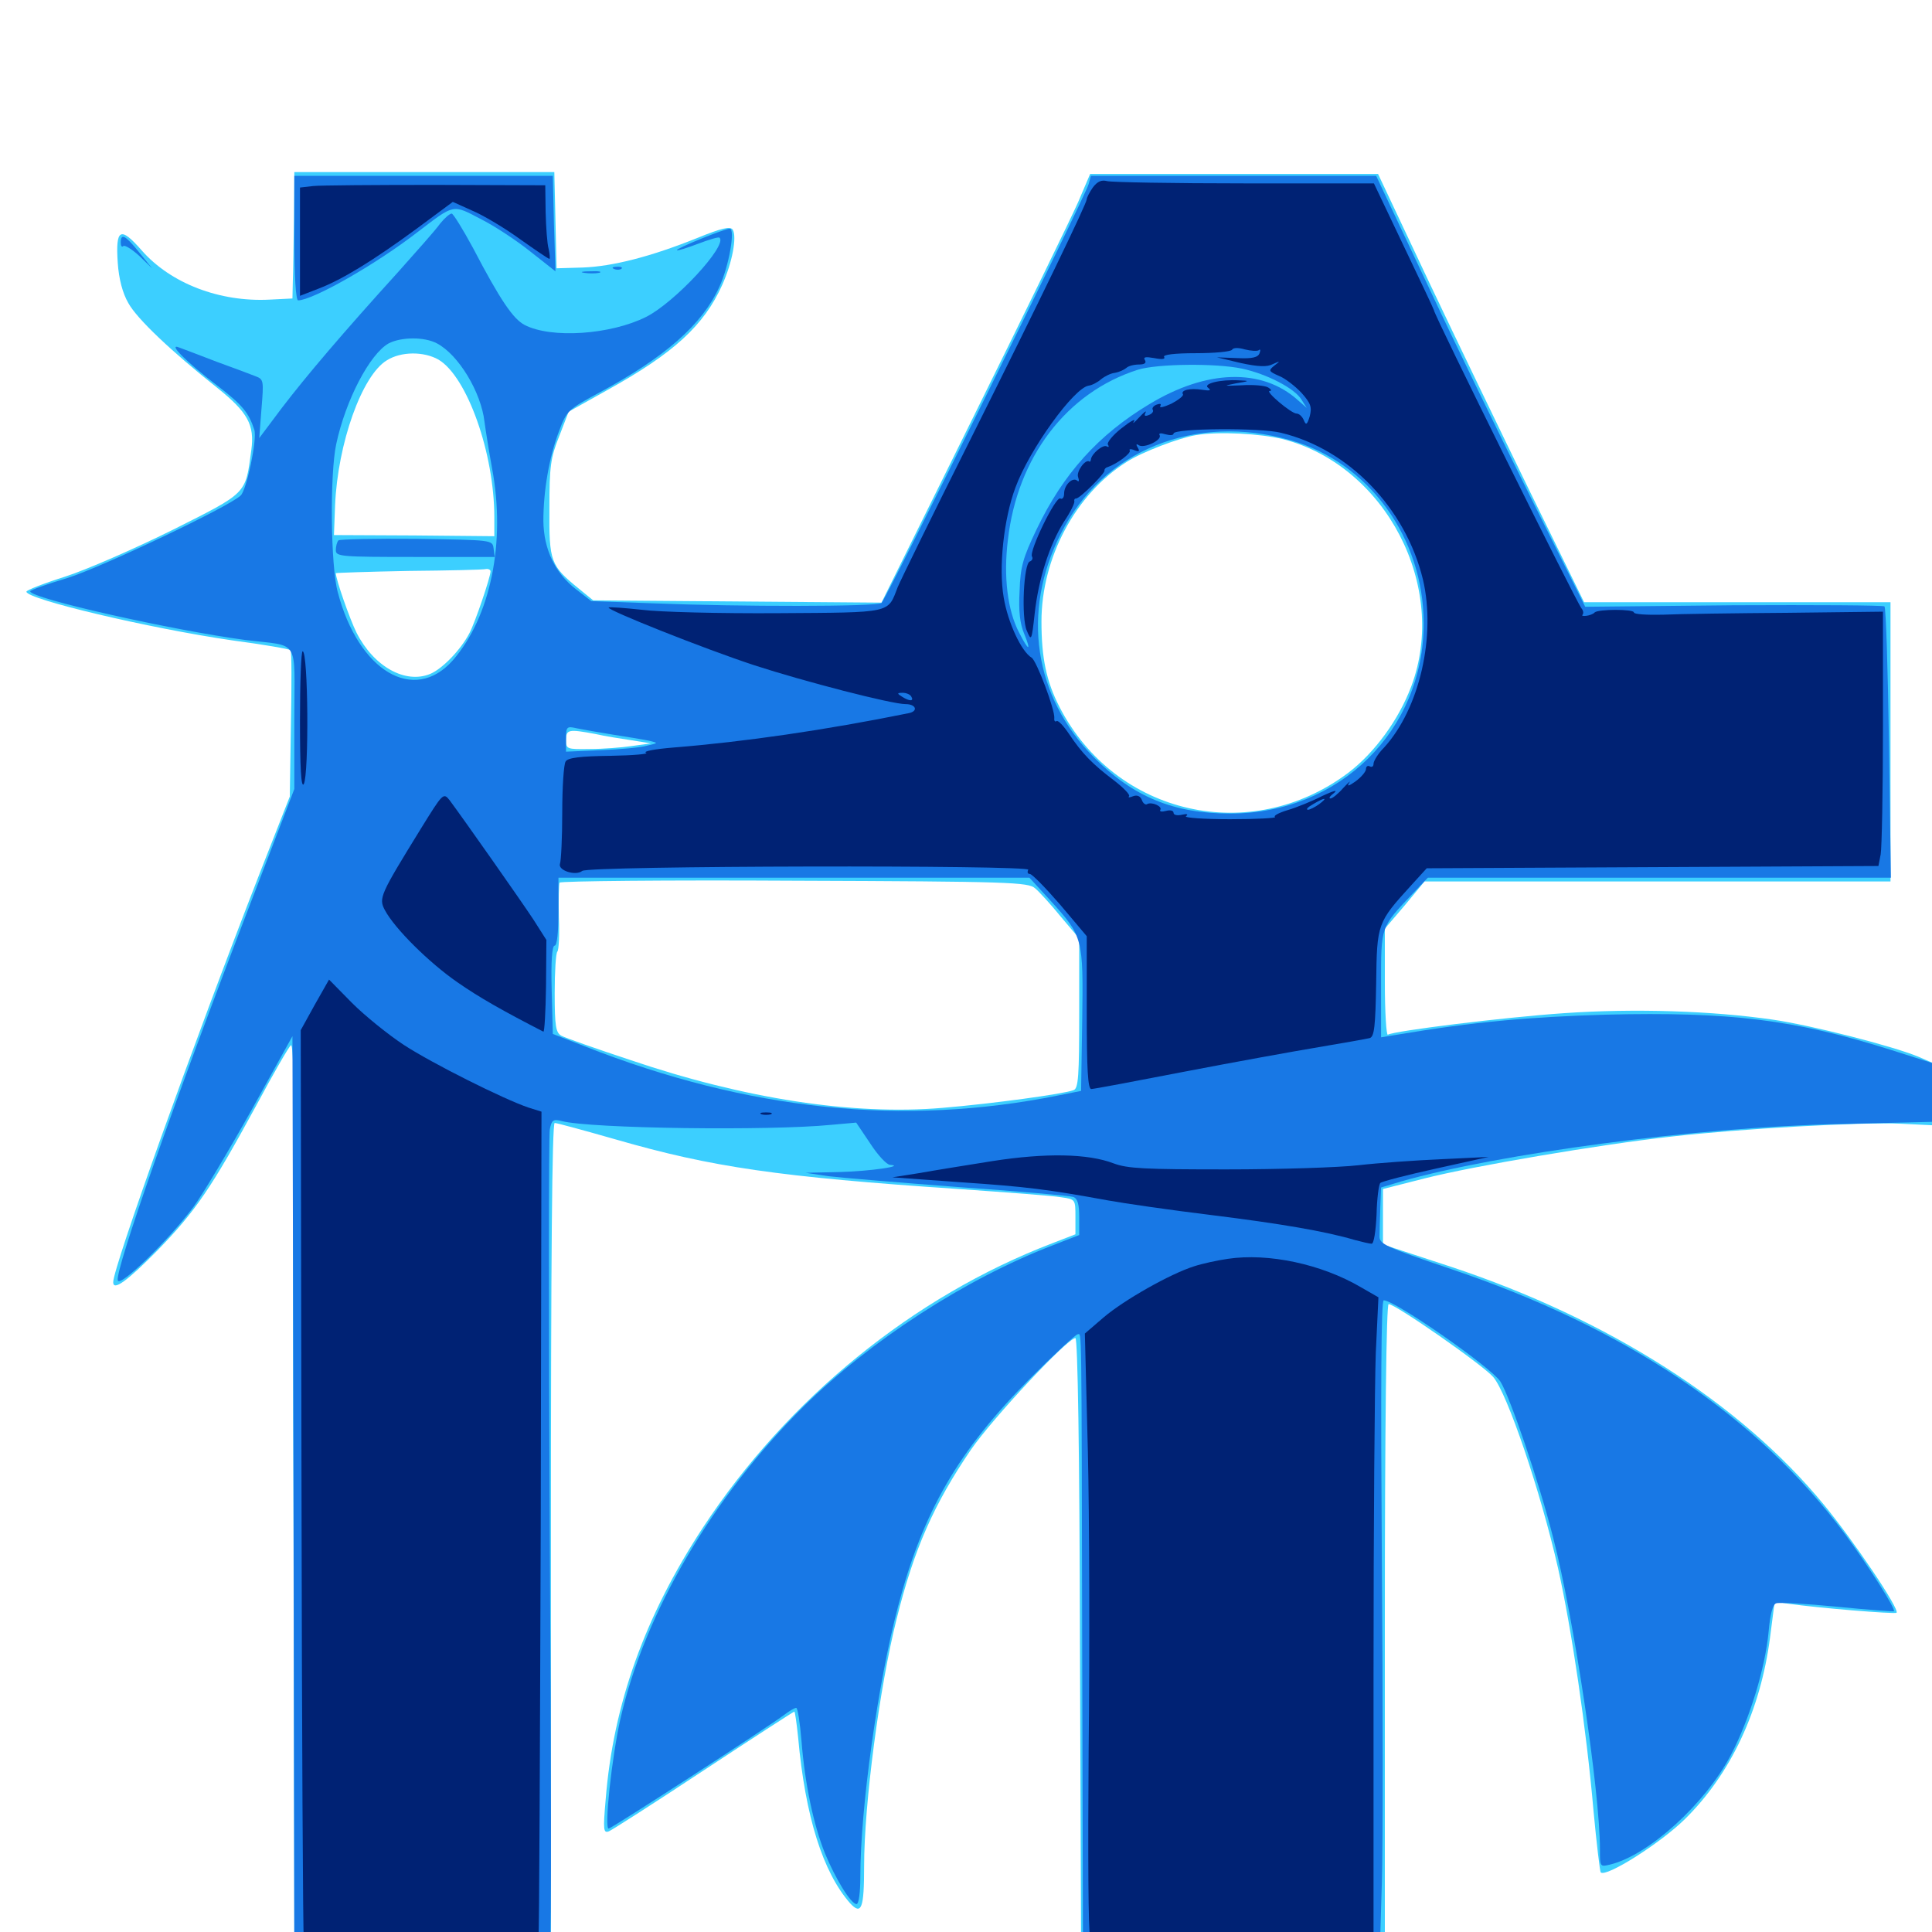 <svg xmlns="http://www.w3.org/2000/svg" viewBox="0 -1000 1000 1000">
	<path fill="#3ccfff" d="M152.148 -887.109C151.953 -873.828 151.758 -859.18 151.562 -854.297L151.367 -845.508L139.648 -844.922C113.672 -843.555 88.281 -853.32 73.242 -870.508C62.305 -883.008 59.766 -881.641 60.938 -864.062C61.523 -855.469 63.477 -848.242 66.406 -843.164C70.898 -834.961 88.672 -818.164 112.5 -799.219C128.32 -786.523 131.836 -780.078 130.078 -766.992C126.953 -743.945 128.32 -745.312 89.062 -725.586C69.727 -716.016 44.727 -705.078 33.789 -701.562C22.656 -698.047 13.672 -694.531 13.672 -693.75C13.672 -689.844 77.148 -674.805 120.117 -668.555C136.328 -666.406 149.805 -664.062 150.391 -663.477C150.977 -662.891 150.977 -645.703 150.586 -625.195L150 -587.695L134.375 -547.852C100 -459.57 58.594 -344.141 58.594 -336.328C58.594 -331.641 65.82 -336.914 81.445 -352.734C101.367 -373.242 109.57 -385.352 132.812 -428.125C141.602 -444.531 149.609 -458.398 150.586 -458.984C151.562 -459.57 152.148 -444.336 151.953 -422.266C151.562 -401.562 151.562 -296.094 151.953 -187.891L152.344 8.984H218.75H285.156V-204.883C285.156 -347.461 285.742 -418.75 287.109 -418.75C288.281 -418.75 302.539 -414.844 318.945 -410.156C368.359 -395.898 402.93 -390.82 496.094 -384.57C521.289 -382.812 545.312 -381.055 549.414 -380.273C556.641 -379.297 556.641 -379.102 556.641 -370.117V-361.133L544.531 -356.445C472.656 -328.906 407.617 -275.977 363.867 -209.375C333.789 -163.477 317.383 -117.969 313.477 -68.359C312.109 -52.734 312.305 -50.977 315.234 -52.148C316.992 -52.93 339.062 -66.992 364.453 -83.789C389.648 -100.391 410.742 -114.062 411.133 -114.062C411.523 -114.062 412.305 -108.203 413.086 -100.977C416.797 -59.57 425.977 -30.859 440.039 -14.844C445.898 -8.594 447.266 -12.109 447.266 -33.984C447.266 -66.406 455.273 -126.953 464.062 -161.914C473.047 -198.242 483.398 -221.484 502.539 -249.609C513.867 -266.016 552.539 -307.422 556.641 -307.422C557.812 -307.422 558.789 -248.633 558.984 -149.805L559.57 8.008L638.281 8.594L716.797 8.984V-158.008C716.797 -262.695 717.578 -325 718.75 -325C722.266 -325 767.188 -293.75 772.852 -287.305C780.078 -279.102 797.461 -227.93 806.445 -188.281C813.477 -156.836 821.094 -105.273 824.805 -62.695C826.367 -45.703 828.125 -31.445 828.516 -30.859C831.25 -28.125 859.375 -45.898 872.07 -58.398C895.898 -81.836 911.328 -114.844 916.211 -152.734L918.555 -170.898L925.586 -169.922C940.43 -167.773 980.664 -164.453 981.641 -165.234C983.398 -166.992 959.57 -202.344 943.945 -221.289C900.781 -273.828 832.227 -317.383 750.977 -344.336L715.82 -355.859V-370.312V-384.57L737.305 -390.039C762.695 -396.484 828.125 -407.617 865.234 -411.719C901.172 -415.82 964.258 -419.336 983.984 -418.359L1000 -417.578V-433.789V-450L992.773 -453.125C979.492 -458.594 937.695 -469.336 917.383 -472.266C886.523 -476.758 846.289 -478.125 809.57 -475.586C778.125 -473.438 721.68 -466.406 718.359 -464.453C717.578 -463.867 716.797 -475.977 716.797 -491.406V-519.336L727.148 -531.445L737.305 -543.75H858.008H978.516V-616.016V-688.281H899.219H819.922L792.383 -744.531C777.344 -775.391 753.32 -825.195 739.062 -855.273L713.281 -909.961H638.867H564.258L558.008 -895.312C554.492 -887.305 530.078 -837.305 503.906 -784.375L456.25 -688.086L381.641 -688.672L307.031 -689.258L299.609 -695.312C284.961 -707.227 284.18 -709.18 284.375 -736.719C284.375 -758.594 284.961 -763.086 289.453 -774.219L294.336 -786.914L314.258 -798.047C348.828 -817.188 364.453 -831.641 373.828 -852.539C379.102 -864.258 381.445 -877.344 379.297 -881.055C378.125 -883.008 373.633 -882.031 360.742 -876.758C336.914 -867.188 317.188 -862.109 301.562 -861.523L288.086 -861.133L287.5 -886.133L286.914 -910.938H219.727H152.344ZM226.953 -813.867C241.797 -805.078 255.859 -765.43 255.859 -732.227V-722.461L214.453 -722.852L172.852 -723.047L173.438 -738.477C174.805 -770.508 187.305 -805.664 200.195 -813.477C207.617 -818.164 219.336 -818.164 226.953 -813.867ZM664.258 -772.656C717.383 -758.789 749.805 -696.289 730.469 -644.727C724.023 -627.539 711.523 -610.352 697.852 -600C647.461 -562.109 577.344 -577.93 548.438 -633.984C541.602 -647.266 539.062 -659.375 539.062 -678.32C539.062 -711.133 556.641 -744.336 583.203 -760.938C591.016 -766.016 610.547 -773.438 619.141 -774.805C631.055 -776.758 652.344 -775.586 664.258 -772.656ZM253.906 -704.297C253.906 -701.367 245.898 -677.734 242.969 -672.266C238.477 -663.672 229.102 -653.906 222.656 -651.172C209.766 -645.898 193.555 -654.883 184.57 -672.461C181.055 -679.492 173.828 -700.195 173.828 -703.32C173.828 -703.516 190.82 -704.102 211.523 -704.492C232.031 -704.688 250.195 -705.078 251.562 -705.469C252.734 -705.664 253.906 -705.078 253.906 -704.297ZM308.008 -620.117C313.086 -618.945 321.875 -617.578 327.148 -616.797L336.914 -615.234L327.148 -613.867C321.875 -613.086 311.914 -612.305 305.273 -612.305C293.359 -612.109 292.969 -612.305 292.969 -616.992C292.969 -622.461 294.336 -622.656 308.008 -620.117ZM535.742 -540.234C537.891 -538.477 543.945 -531.836 549.023 -525.586L558.594 -514.258V-475.586C558.594 -443.359 558.203 -436.523 555.664 -435.742C550.781 -433.789 513.477 -428.711 487.695 -426.562C441.602 -422.656 385.352 -431.25 326.172 -451.367C308.398 -457.227 292.383 -462.891 290.625 -463.867C287.695 -465.43 287.109 -468.75 287.109 -485.938C287.109 -496.875 287.695 -506.641 288.477 -507.422C289.258 -508.203 289.648 -516.211 289.258 -525.195C289.062 -534.18 289.258 -542.383 289.648 -543.164C290.234 -543.945 344.922 -544.531 411.328 -544.141C522.656 -543.75 532.227 -543.359 535.742 -540.234Z"/>
	<path fill="#1878e5" d="M152.344 -876.758C152.344 -857.227 153.125 -844.531 154.297 -844.531C161.719 -844.531 194.531 -863.086 216.406 -880.078C235.352 -894.531 234.18 -894.336 249.023 -886.523C256.055 -883.008 267.578 -875.391 274.609 -869.727L287.5 -859.57L286.719 -884.18L286.133 -908.984H219.336H152.344ZM563.477 -904.688C561.133 -897.07 458.398 -689.258 456.25 -687.891C453.516 -685.938 382.422 -685.938 338.867 -687.695L306.055 -688.867L298.242 -694.922C287.305 -703.32 281.445 -715.625 281.25 -730.273C281.25 -745.898 284.18 -763.086 289.258 -776.562C293.359 -787.5 293.75 -787.891 310.352 -796.875C344.141 -815.039 363.477 -832.031 372.266 -851.367C377.344 -862.109 380.664 -881.641 377.734 -881.641C375 -881.641 349.609 -871.289 350.391 -870.508C350.781 -870.117 355.664 -871.68 361.328 -873.828C366.992 -875.977 372.07 -877.539 372.461 -876.953C376.562 -872.852 349.219 -843.359 334.375 -835.938C316.016 -826.758 285.352 -824.609 271.484 -831.836C265.625 -834.961 258.984 -844.531 244.922 -871.484C239.648 -881.25 234.57 -889.453 233.789 -889.453C232.812 -889.453 230.078 -887.109 227.734 -884.18C225.586 -881.055 215.625 -869.922 206.055 -859.18C177.344 -827.539 158.594 -805.469 145.898 -788.867L134.18 -773.242L135.352 -788.477C136.523 -802.93 136.523 -803.711 132.227 -805.273C129.883 -806.25 120.898 -809.57 112.305 -812.695C103.711 -816.016 94.922 -819.336 92.773 -820.117C86.523 -822.656 96.289 -812.695 112.5 -800.391C125.391 -790.43 128.711 -786.523 131.641 -777.539C133.203 -772.852 127.734 -746.68 124.609 -743.555C118.555 -737.695 52.344 -706.25 34.766 -700.781C24.219 -697.656 15.625 -694.531 15.625 -693.945C15.625 -690.234 90.039 -673.633 126.953 -668.75C155.664 -665.234 152.344 -670.312 152.344 -628.125V-591.602L129.102 -531.055C90.039 -429.492 59.766 -343.164 60.938 -337.305C61.719 -333.203 87.5 -358.203 100.195 -375.391C105.078 -382.031 118.555 -404.688 130.273 -425.586L151.367 -463.672L151.953 -228.32L152.344 6.836L217.969 7.422C272.852 8.008 283.789 7.617 284.766 5.273C285.352 3.711 285.352 -90.234 284.57 -203.711C283.984 -317.188 283.984 -412.5 284.57 -415.43C285.547 -420.312 286.328 -420.898 290.82 -419.727C305.859 -415.82 398.438 -414.648 430.078 -417.773L443.164 -418.945L450.391 -408.203C454.297 -402.148 458.984 -397.07 460.742 -397.07C468.945 -396.484 450.195 -393.75 434.57 -393.359L416.992 -392.969L428.711 -391.211C435.156 -390.43 465.625 -387.891 496.484 -385.547C527.344 -383.398 553.906 -381.055 555.469 -380.469C557.812 -379.688 558.594 -376.562 558.594 -370.117V-360.742L544.531 -355.273C499.414 -337.891 450.195 -305.859 416.016 -272.07C368.945 -225.391 333.594 -165.234 321.094 -110.156C316.602 -90.039 312.695 -53.516 315.039 -53.516C316.406 -53.516 398.438 -106.641 406.055 -112.5C408.594 -114.453 411.328 -116.016 412.109 -116.016C412.891 -116.016 414.062 -108.398 414.844 -99.023C416.602 -76.562 421.094 -55.469 426.953 -40.82C432.422 -27.539 440.43 -14.453 443.359 -14.453C444.531 -14.453 445.312 -20.703 445.312 -28.711C445.312 -63.867 454.297 -128.516 464.844 -168.555C477.734 -217.773 496.094 -249.219 533.203 -286.523C545.703 -299.023 556.836 -309.375 557.812 -309.375C559.961 -309.375 559.766 -319.727 560.156 -142.383L560.547 7.031L637.5 7.422L714.258 8.008L715.234 -25.195C715.82 -43.555 715.82 -118.75 715.234 -192.773C714.648 -281.055 714.844 -326.953 716.211 -326.953C722.07 -326.953 771.68 -292.383 776.562 -284.961C781.445 -277.344 796.484 -233.398 803.906 -204.102C814.648 -162.695 828.125 -72.461 828.125 -42.969C828.125 -33.594 828.125 -33.594 833.594 -34.961C853.516 -39.844 882.812 -66.602 895.898 -91.602C905.664 -110.352 913.672 -136.523 915.43 -155.469C916.211 -164.453 917.578 -169.531 919.336 -170.117C920.898 -170.703 934.961 -169.922 950.781 -168.359C966.602 -166.797 979.883 -165.82 980.273 -166.016C981.445 -166.992 966.992 -189.648 954.883 -206.055C909.766 -266.797 841.602 -312.695 750.977 -343.164C716.406 -354.883 713.867 -356.055 714.062 -360.352C714.062 -362.891 714.258 -369.531 714.453 -375.195L714.844 -385.352L725.195 -388.477C775.781 -402.93 878.516 -416.602 950.781 -418.164L1000 -419.336V-434.57V-449.805L978.516 -456.641C928.906 -472.266 895.508 -476.367 831.055 -474.805C791.406 -473.633 762.695 -471.094 723.242 -464.453L714.844 -463.086V-490.43C714.844 -520.898 714.453 -519.727 731.25 -537.5L739.062 -545.703H858.984H978.711L977.734 -615.234C977.148 -653.711 976.172 -685.547 975.391 -686.133C974.805 -686.719 939.648 -686.914 897.461 -686.719L820.508 -685.938L792.383 -742.383C776.953 -773.242 752.539 -823.438 738.281 -853.906L712.305 -908.984H638.477H564.648ZM226.172 -822.266C237.305 -816.406 249.023 -797.07 250.781 -781.641C251.367 -777.148 253.125 -766.211 254.688 -757.617C261.914 -719.336 253.906 -680.664 234.375 -658.203C214.258 -635.547 185.547 -652.539 174.805 -693.555C171.094 -707.227 170.703 -754.688 174.023 -770.117C178.906 -792.969 191.406 -816.797 201.172 -822.266C207.617 -825.586 219.531 -825.781 226.172 -822.266ZM642.969 -809.18C655.664 -806.445 670.117 -799.023 673.633 -793.164L676.367 -788.867L671.68 -792.969C653.125 -809.57 624.609 -808.789 594.922 -790.82C568.555 -775 550.391 -754.883 536.523 -725.977C529.492 -711.328 528.125 -706.641 527.734 -693.945C527.148 -683.789 527.93 -677.148 530.078 -672.07C533.984 -662.5 532.422 -662.891 527.539 -672.461C521.484 -683.984 519.336 -701.562 521.68 -720.508C526.562 -763.477 552.148 -796.875 588.867 -808.594C598.633 -811.719 629.297 -812.109 642.969 -809.18ZM668.164 -772.07C708.594 -760.547 736.719 -721.68 736.914 -677.539C736.914 -621.875 693.359 -578.906 636.719 -578.906C607.617 -578.906 586.523 -587.5 566.211 -608.008C535.156 -639.258 528.516 -683.203 549.023 -723.633C570.703 -766.992 618.75 -786.328 668.164 -772.07ZM317.383 -619.727C325 -618.555 333.203 -617.188 335.938 -616.602C340.82 -615.43 340.82 -615.43 334.961 -614.062C331.836 -613.086 320.898 -612.109 311.133 -611.719L292.969 -610.938V-617.578C292.969 -623.828 293.359 -624.219 298.438 -623.047C301.367 -622.461 309.961 -620.898 317.383 -619.727ZM543.945 -533.594C560.547 -515.234 560.742 -514.453 560.156 -471.875L559.57 -435.352L547.852 -433.008C467.578 -416.797 387.109 -425.195 302.734 -458.398L286.133 -464.844L285.547 -487.695C285.156 -502.539 285.742 -510.547 287.109 -510.547C288.281 -510.547 289.062 -517.383 289.062 -528.125V-545.703H410.938H532.812ZM175.195 -720.312C174.414 -719.531 173.828 -717.188 173.828 -715.234C173.828 -711.914 176.367 -711.719 215.039 -711.719H256.055L255.469 -716.211C254.883 -720.508 254.688 -720.508 215.625 -721.094C194.141 -721.289 175.977 -720.898 175.195 -720.312ZM62.5 -874.414C62.5 -872.656 63.086 -871.875 63.867 -872.656C64.648 -873.242 68.164 -871.094 72.07 -867.578L78.711 -861.133L72.07 -869.336C64.844 -878.32 62.5 -879.492 62.5 -874.414ZM317.969 -860.742C316.406 -861.328 316.992 -861.914 319.141 -861.914C321.289 -862.109 322.461 -861.523 321.68 -860.938C321.094 -860.352 319.336 -860.156 317.969 -860.742ZM302.344 -858.789C299.805 -859.18 301.367 -859.57 305.664 -859.57C309.961 -859.766 311.914 -859.375 310.156 -858.789C308.203 -858.398 304.688 -858.398 302.344 -858.789Z"/>
	<path fill="#002274" d="M565.625 -902.93C563.867 -900.391 562.5 -897.656 562.5 -896.875C562.5 -894.727 538.867 -845.703 502.148 -772.266C483.008 -734.18 466.211 -699.805 464.648 -696.094C459.375 -682.422 462.305 -683.008 402.734 -682.617C372.852 -682.422 341.211 -683.203 332.227 -684.375C323.047 -685.352 315.43 -685.938 315.039 -685.547C313.867 -684.375 364.258 -664.258 390.43 -655.664C416.211 -647.266 461.523 -635.547 468.75 -635.547C474.219 -635.547 475.391 -631.836 470.312 -630.859C426.953 -622.07 385.156 -616.016 348.633 -613.086C339.062 -612.305 332.617 -611.133 334.375 -610.352C336.133 -609.766 327.93 -608.984 316.016 -608.789C300.391 -608.594 293.945 -607.812 292.773 -605.859C291.797 -604.492 291.016 -592.578 291.016 -579.492C291.016 -566.406 290.43 -554.492 289.844 -552.93C288.672 -549.414 298.047 -546.484 301.367 -549.219C304.688 -551.953 533.984 -552.344 532.227 -549.805C531.641 -548.633 531.836 -547.656 533.008 -547.656C534.18 -547.656 541.211 -540.43 548.828 -531.641L562.5 -515.43V-475.977C562.5 -446.484 563.086 -436.328 564.844 -436.328C566.211 -436.328 587.891 -440.43 613.086 -445.312C638.477 -450.195 669.727 -455.859 682.617 -458.008C695.508 -460.156 707.422 -462.305 708.984 -462.695C711.328 -463.477 711.914 -468.555 712.305 -491.211C712.695 -522.07 712.891 -522.461 730.469 -541.797L738.477 -550.586L855.273 -551.172L972.266 -551.758L973.438 -557.812C974.023 -561.133 974.609 -590.625 974.609 -623.633V-683.398L925.391 -682.812C898.242 -682.617 869.141 -682.227 860.742 -681.836C852.539 -681.641 845.703 -682.031 845.703 -683.008C845.703 -684.766 827.344 -684.766 825.391 -683.008C824.805 -682.227 822.656 -681.445 821.094 -681.25C819.336 -681.055 818.555 -681.25 819.141 -681.836C819.727 -682.617 819.531 -683.984 818.555 -685.156C815.625 -688.867 742.188 -837.109 742.188 -839.453C742.188 -839.844 735.156 -854.688 726.562 -872.656L711.133 -905.078H644.141C607.227 -905.078 575.195 -905.664 573.047 -906.25C570.117 -907.031 567.969 -906.055 565.625 -902.93ZM651.562 -818.75C652.344 -819.531 652.539 -818.75 651.953 -817.188C651.172 -815.039 648.242 -814.258 640.43 -814.648L629.883 -815.039L642.188 -812.109C651.172 -810.156 655.859 -809.961 658.789 -811.523C662.695 -813.281 662.891 -813.281 659.57 -810.742C656.445 -808.203 656.641 -807.812 661.914 -805.469C665.039 -804.297 670.312 -800.195 673.633 -796.68C678.516 -791.211 679.102 -789.258 677.93 -784.57C676.562 -780.078 675.977 -779.688 674.805 -782.617C674.023 -784.375 672.461 -785.938 671.094 -785.938C668.359 -785.938 654.492 -797.656 657.227 -797.656C658.398 -797.656 658.008 -798.438 656.445 -799.414C655.078 -800.391 648.828 -800.977 642.773 -800.586C633.203 -800.195 632.812 -800.195 639.648 -801.562C646.875 -802.734 647.07 -802.93 641.406 -803.125C631.641 -803.711 622.266 -801.367 625.391 -799.219C627.148 -797.852 626.172 -797.656 622.266 -798.242C615.82 -799.219 610.938 -798.047 612.305 -795.898C612.695 -795.117 609.961 -792.969 606.25 -791.016C602.344 -789.258 599.805 -788.672 600.586 -789.844C601.172 -791.016 600.586 -791.211 598.828 -790.625C597.07 -790.039 596.094 -788.672 596.68 -787.891C597.266 -787.109 596.289 -785.742 594.531 -785.156C592.578 -784.375 591.992 -784.766 592.969 -786.523C593.555 -787.695 592.188 -786.719 589.648 -783.984C587.109 -781.25 585.938 -780.273 586.914 -781.836C588.086 -783.594 585.156 -782.031 580.469 -778.32C575.977 -774.805 572.852 -770.898 573.438 -769.922C574.219 -768.75 573.828 -768.359 572.852 -768.945C570.898 -770.117 564.844 -765.039 564.648 -762.109C564.453 -761.133 564.062 -760.742 563.867 -761.133C561.719 -762.5 557.031 -755.859 558.008 -753.125C558.594 -751.367 558.594 -750.391 557.617 -751.172C555.273 -753.32 550.781 -749.023 550.781 -744.531C550.781 -742.383 549.805 -741.406 548.828 -741.992C546.484 -743.359 532.422 -714.453 534.18 -711.914C534.766 -710.938 534.18 -709.766 533.008 -709.375C529.883 -708.398 528.516 -680.469 531.445 -673.633C533.789 -667.969 533.984 -668.164 535.547 -682.422C537.5 -700.195 543.164 -717.969 550.781 -730.078C554.102 -734.961 556.445 -739.844 556.055 -740.625C555.859 -741.406 556.25 -741.992 557.031 -741.992C558.984 -741.992 572.07 -755.078 571.68 -756.445C571.484 -757.031 572.266 -758.008 573.242 -758.203C578.32 -759.961 585.547 -765.43 584.766 -766.797C584.18 -767.578 585.352 -767.773 587.109 -766.992C589.648 -766.016 590.039 -766.406 588.867 -768.359C587.891 -769.922 588.086 -770.508 589.453 -769.531C592.188 -767.773 601.758 -772.266 600.195 -774.805C599.609 -775.781 600.781 -775.977 603.32 -775.195C605.469 -774.609 607.422 -774.609 607.422 -775.586C607.422 -778.32 652.539 -778.711 663.086 -775.977C698.047 -767.578 727.539 -737.109 736.523 -700C743.359 -670.898 734.766 -633.203 716.406 -613.086C713.281 -609.961 710.938 -606.055 710.938 -604.688C710.938 -603.32 710.156 -602.734 708.984 -603.32C708.008 -603.906 707.031 -603.32 707.031 -601.953C707.031 -600.586 704.492 -597.656 701.562 -595.508C698.242 -593.164 697.07 -592.773 698.242 -594.727C699.414 -596.289 698.047 -595.117 695.312 -592.188C692.578 -589.062 689.648 -586.719 688.672 -586.719C687.5 -586.719 688.477 -588.086 690.625 -589.648C692.578 -591.406 690.039 -590.625 684.57 -588.086C679.297 -585.352 671.094 -582.031 666.406 -580.664C661.914 -579.297 658.984 -577.734 659.961 -577.148C660.938 -576.562 650.391 -575.977 636.719 -575.977C622.852 -575.977 612.695 -576.758 613.867 -577.539C615.234 -578.516 614.453 -578.906 611.914 -578.32C609.375 -577.734 607.422 -578.125 607.422 -579.297C607.422 -580.469 605.664 -580.859 603.516 -580.273C601.367 -579.688 600 -579.883 600.586 -580.859C601.758 -582.617 596.094 -585.156 593.75 -583.789C592.969 -583.203 591.602 -584.18 591.016 -585.938C590.234 -587.891 588.672 -588.672 586.523 -587.891C584.57 -587.109 583.789 -587.109 584.375 -587.891C585.156 -588.477 581.641 -592.188 576.562 -596.094C565.43 -604.492 559.961 -610.156 553.32 -620.117C550.586 -624.219 547.656 -627.344 546.875 -626.758C546.094 -626.172 545.508 -626.953 545.703 -628.32C546.094 -632.617 536.523 -658.008 533.984 -659.57C528.711 -662.695 521.68 -677.734 519.531 -690.625C516.797 -706.25 519.531 -731.445 525.586 -747.656C532.812 -767.383 555.859 -799.219 563.477 -800.391C565.234 -800.586 568.164 -802.148 569.922 -803.711C571.875 -805.273 575 -806.836 577.148 -807.031C579.297 -807.422 581.836 -808.594 583.008 -809.57C583.984 -810.547 586.914 -811.328 589.453 -811.328C592.383 -811.328 593.555 -812.109 592.578 -813.672C591.602 -815.234 592.969 -815.43 597.461 -814.648C601.367 -813.867 603.32 -814.062 602.539 -815.234C601.758 -816.406 607.812 -817.188 618.945 -817.188C628.516 -817.188 636.914 -817.969 637.695 -818.945C638.281 -820.117 641.016 -820.117 644.336 -819.141C647.461 -818.359 650.781 -818.164 651.562 -818.75ZM843.164 -681.25C843.945 -681.836 842.773 -682.422 840.625 -682.227C838.477 -682.227 837.891 -681.641 839.453 -681.055C840.82 -680.469 842.578 -680.664 843.164 -681.25ZM471.68 -639.453C473.242 -636.914 470.703 -636.914 466.797 -639.453C464.258 -641.016 464.258 -641.406 467.188 -641.406C468.945 -641.406 471.094 -640.625 471.68 -639.453ZM682.812 -583.789C680.664 -582.227 677.93 -580.859 676.953 -580.859C675.781 -581.055 676.953 -582.227 679.688 -583.789C685.938 -587.5 687.5 -587.305 682.812 -583.789ZM644.141 -573.633C648.047 -574.023 644.727 -574.414 636.719 -574.414C628.711 -574.414 625.391 -574.023 629.492 -573.633C633.398 -573.242 640.039 -573.242 644.141 -573.633ZM162.109 -903.711L155.273 -902.93V-875V-846.875L164.844 -850.586C177.148 -855.273 193.359 -865.234 216.211 -882.031L234.375 -895.508L244.336 -891.016C250 -888.672 261.133 -882.031 268.945 -876.367C276.953 -870.703 283.789 -866.016 284.375 -866.016C284.766 -866.016 284.57 -868.359 283.984 -871.094C283.203 -873.828 282.617 -882.422 282.422 -890.039L282.227 -904.102L225.586 -904.297C194.531 -904.297 165.82 -904.102 162.109 -903.711ZM155.273 -626.953C155.273 -602.734 155.859 -591.992 157.227 -594.141C159.961 -599.023 159.57 -662.891 156.641 -662.891C155.859 -662.891 155.273 -646.68 155.273 -626.953ZM217.969 -571.289C196.68 -536.719 195.898 -535.156 199.219 -528.906C204.297 -519.336 222.07 -501.758 236.719 -491.602C248.242 -483.594 260.352 -476.758 281.25 -466.016C281.836 -465.82 282.422 -476.367 282.617 -489.453L282.812 -513.477L275.977 -524.219C269.531 -533.984 240.039 -575.977 232.617 -585.938C229.492 -589.844 229.102 -589.258 217.969 -571.289ZM162.891 -479.883L155.664 -466.797L156.055 -232.422C156.25 -103.516 156.836 2.344 157.227 2.734C158.008 3.516 277.93 3.32 278.711 2.344C279.102 2.148 279.492 -94.141 279.883 -211.328L280.273 -424.609L273.438 -426.758C260.742 -431.055 223.633 -449.609 208.984 -459.18C200.977 -464.453 188.867 -474.219 182.227 -480.859L170.312 -492.969ZM394.141 -423.242C392.773 -423.828 393.75 -424.219 396.484 -424.219C399.219 -424.219 400.195 -423.828 399.023 -423.242C397.656 -422.852 395.312 -422.852 394.141 -423.242ZM513.672 -399.023C500.195 -396.875 483.203 -394.141 475.586 -392.773L461.914 -390.625L497.07 -388.086C531.641 -385.742 542.188 -384.375 573.242 -378.711C581.836 -377.148 606.055 -373.633 626.953 -371.094C663.086 -366.602 685.938 -362.695 701.172 -358.203C704.883 -357.227 708.789 -356.25 709.961 -356.25C711.133 -356.25 712.109 -362.891 712.5 -371.289C712.695 -379.688 713.672 -386.914 714.453 -387.695C715.234 -388.477 728.125 -391.797 743.164 -395.117L770.508 -401.172L746.094 -400C732.617 -399.414 713.281 -398.047 703.125 -396.875C692.969 -395.703 662.109 -394.727 634.766 -394.727C592.773 -394.727 583.594 -395.117 576.367 -397.852C563.086 -402.93 541.211 -403.32 513.672 -399.023ZM635.547 -348.438C630.078 -347.656 622.07 -345.898 617.969 -344.531C605.664 -340.625 581.836 -327.148 571.289 -318.164L561.523 -309.766L563.086 -248.438C563.867 -214.844 564.062 -145.117 563.477 -93.75C563.086 -40.43 563.281 0.781 564.258 1.953C565.43 3.516 588.867 3.906 638.477 3.516L710.938 3.125V-134.18C710.938 -209.57 711.523 -284.18 712.109 -299.805L713.477 -328.516L704.297 -333.789C683.984 -345.703 656.445 -351.562 635.547 -348.438Z"/>
</svg>